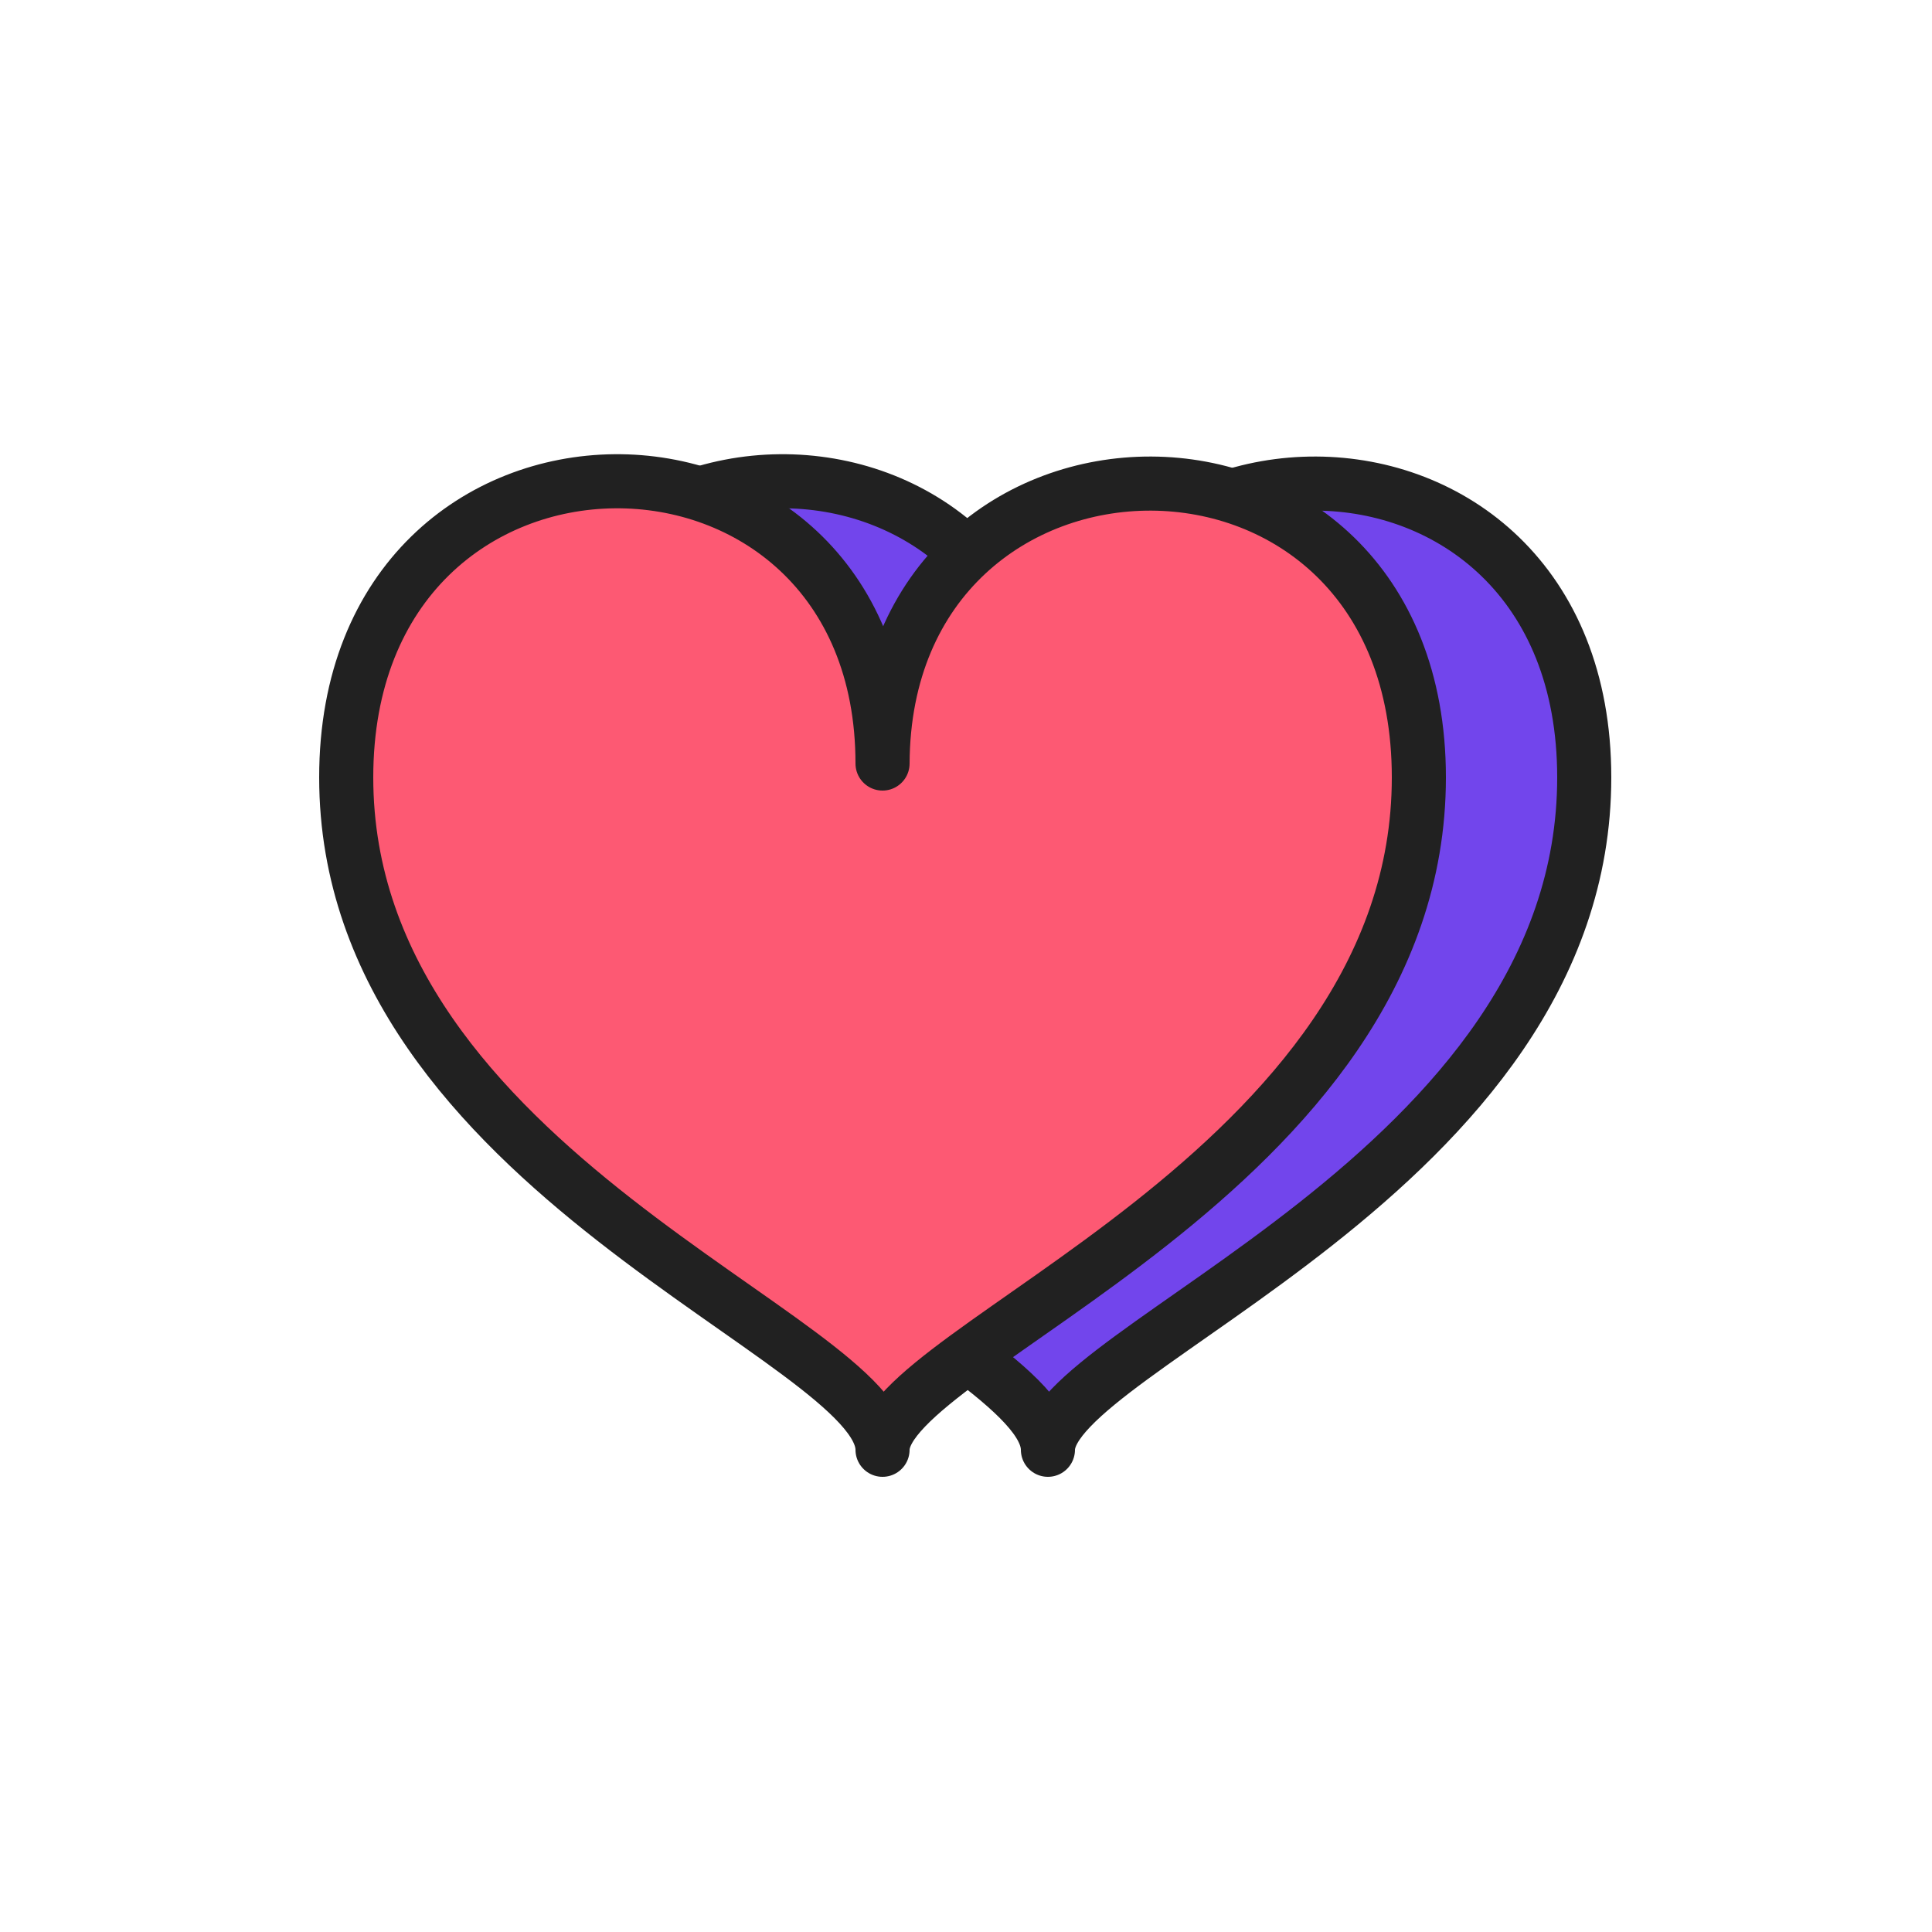 <?xml version="1.0" encoding="utf-8"?>
<svg xml:space="preserve" viewBox="0 0 100 100" y="0px" x="0px" xmlns:xlink="http://www.w3.org/1999/xlink" xmlns="http://www.w3.org/2000/svg" id="圖層_1" version="1.1" style="height: 100%; width: 100%; background: none; shape-rendering: auto;" width="128px" height="128px"><g class="ldl-scale" style="transform-origin: 50% 50%; transform: rotate(0deg) scale(0.8, 0.8);"><g class="ldl-ani" style="transform-origin: 50px 50px;"><g class="ldl-layer"><g class="ldl-ani" style="transform-origin: 50px 50px; transform: scale(1); animation: 1.111s linear -0.833s infinite normal forwards running beat-0a657e41-e104-402b-b4a1-87a4a677d7e9;"><path d="M90,37.8c0,25.6-34.7,36.9-34.7,43.5c0-7.2-34.7-18-34.7-43.5s34.7-25.3,34.7-0.9C55.3,12.9,90,12.3,90,37.8z" stroke-miterlimit="10" stroke-linejoin="round" stroke-linecap="round" stroke-width="3.5" stroke="#333435" fill="#E15C64" style="fill: rgb(114, 69, 236); stroke: rgb(33, 33, 33);"></path></g></g><g class="ldl-layer"><g class="ldl-ani" style="transform-origin: 50px 50px; transform: scale(1); animation: 1.111s linear -1.111s infinite normal forwards running beat-0a657e41-e104-402b-b4a1-87a4a677d7e9;"><path d="M79.3,37.8c0,25.6-34.7,36.9-34.7,43.5c0-7.2-34.7-18-34.7-43.5s34.7-25.3,34.7-0.9C44.7,12.9,79.3,12.3,79.3,37.8z" stroke-miterlimit="10" stroke-linejoin="round" stroke-linecap="round" stroke-width="3.5" stroke="#333435" fill="#C33837" style="fill: rgb(253, 89, 115); stroke: rgb(33, 33, 33);"></path></g></g></g></g><style id="beat-0a657e41-e104-402b-b4a1-87a4a677d7e9" data-anikit="">@keyframes beat-0a657e41-e104-402b-b4a1-87a4a677d7e9
{
  0% {
    animation-timing-function: cubic-bezier(0.103,0.248,0.137,0.849);
    transform: scale(1);
  }
  34% {
    animation-timing-function: cubic-bezier(0.712,0.209,0.816,0.688);
    transform: scale(1.2);
  }
  68% {
    animation-timing-function: cubic-bezier(0.147,0.289,0.294,0.883);
    transform: scale(1.027);
  }
  84% {
    animation-timing-function: cubic-bezier(0.818,0.219,0.867,0.689);
    transform: scale(1.093);
  }
  100% {
    transform: scale(1);
  }
}</style><!-- [ldio] generated by https://loading.io/ --></svg>